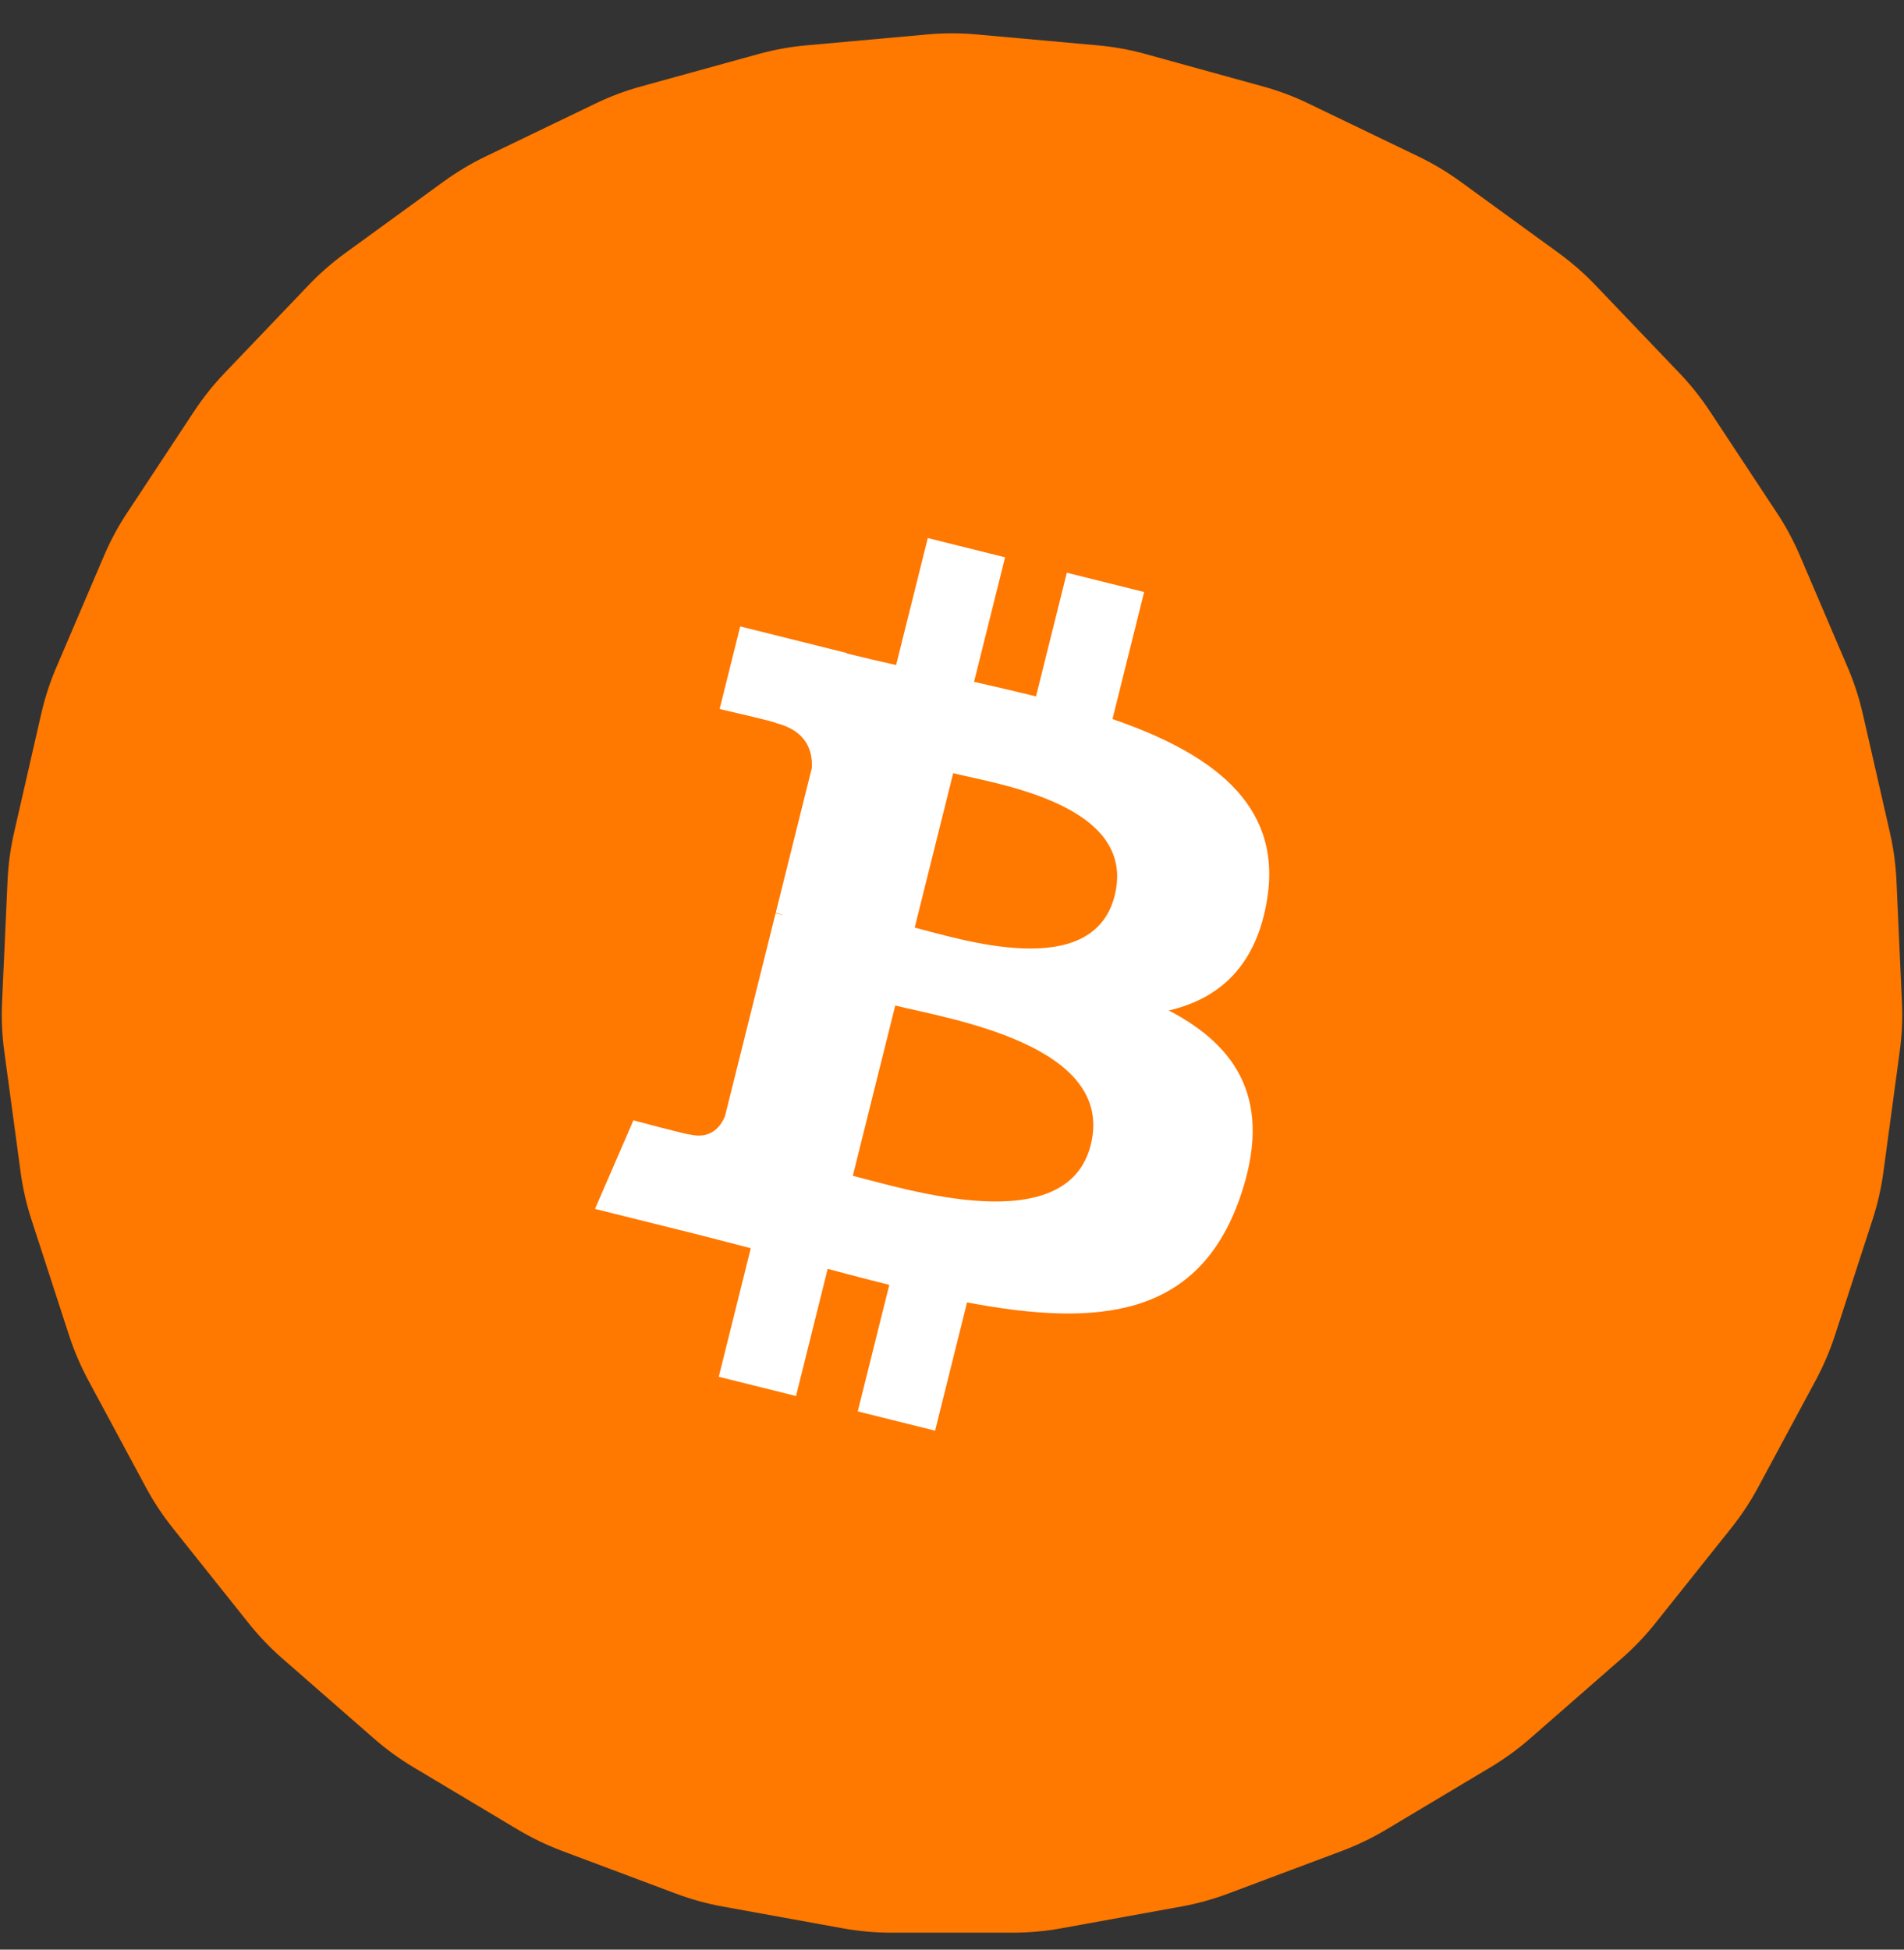 <svg width="42" height="43" viewBox="0 0 42 43" fill="none" xmlns="http://www.w3.org/2000/svg">
<rect x="0" y="0" width="42" height="43" fill="#333333" stroke="none"/>
<path d="M20.462 0.759C20.82 0.727 21.18 0.727 21.538 0.759L24.212 1C24.57 1.032 24.924 1.096 25.27 1.192L27.858 1.906C28.205 2.001 28.542 2.128 28.865 2.284L31.284 3.449C31.608 3.605 31.917 3.789 32.208 4L34.38 5.579C34.67 5.79 34.942 6.027 35.19 6.286L37.045 8.227C37.294 8.487 37.518 8.768 37.716 9.068L39.195 11.309C39.393 11.608 39.563 11.925 39.705 12.256L40.76 14.725C40.901 15.055 41.012 15.397 41.092 15.748L41.69 18.365C41.77 18.715 41.818 19.072 41.834 19.431L41.955 22.113C41.971 22.472 41.955 22.832 41.906 23.188L41.546 25.848C41.498 26.204 41.418 26.555 41.307 26.897L40.477 29.451C40.366 29.792 40.224 30.123 40.054 30.44L38.782 32.804C38.612 33.12 38.413 33.421 38.189 33.702L36.515 35.801C36.291 36.081 36.043 36.342 35.772 36.578L33.75 38.345C33.48 38.581 33.188 38.793 32.88 38.977L30.575 40.354C30.267 40.538 29.942 40.694 29.606 40.821L27.092 41.764C26.756 41.89 26.409 41.986 26.055 42.05L23.414 42.529C23.06 42.594 22.702 42.626 22.342 42.626H19.658C19.298 42.626 18.94 42.594 18.586 42.529L15.944 42.05C15.591 41.986 15.244 41.89 14.908 41.764L12.394 40.821C12.058 40.694 11.733 40.538 11.425 40.354L9.12 38.977C8.812 38.793 8.52 38.581 8.25 38.345L6.228 36.578C5.957 36.342 5.709 36.081 5.485 35.801L3.811 33.702C3.587 33.421 3.388 33.12 3.218 32.804L1.946 30.44C1.776 30.123 1.634 29.792 1.523 29.451L0.693 26.897C0.582 26.555 0.502 26.204 0.454 25.848L0.094 23.188C0.045 22.832 0.029 22.472 0.045 22.113L0.166 19.431C0.182 19.072 0.23 18.715 0.31 18.365L0.908 15.748C0.988 15.397 1.099 15.055 1.24 14.725L2.295 12.256C2.436 11.925 2.607 11.608 2.805 11.309L4.284 9.068C4.482 8.768 4.706 8.487 4.955 8.227L6.81 6.286C7.058 6.027 7.329 5.79 7.62 5.579L9.792 4C10.083 3.789 10.392 3.605 10.716 3.449L13.135 2.284C13.458 2.128 13.795 2.001 14.142 1.906L16.73 1.192C17.076 1.096 17.43 1.032 17.788 1L20.462 0.759Z" fill="#FF7800"/>
<g clip-path="url(#clip0_1_13261)">
<path d="M27.959 19.781C28.268 17.713 26.694 16.601 24.54 15.859L25.238 13.057L23.533 12.632L22.853 15.36C22.404 15.248 21.944 15.143 21.486 15.038L22.171 12.292L20.466 11.867L19.767 14.668C19.396 14.584 19.032 14.5 18.678 14.412L18.68 14.403L16.328 13.816L15.874 15.638C15.874 15.638 17.139 15.928 17.113 15.946C17.803 16.118 17.928 16.575 17.908 16.938L17.112 20.13C17.159 20.142 17.221 20.16 17.289 20.187C17.232 20.173 17.172 20.158 17.109 20.142L15.993 24.615C15.909 24.825 15.695 25.139 15.212 25.02C15.229 25.045 13.972 24.71 13.972 24.71L13.125 26.663L15.345 27.216C15.758 27.32 16.163 27.428 16.561 27.53L15.855 30.365L17.559 30.79L18.258 27.985C18.724 28.112 19.175 28.228 19.617 28.338L18.921 31.129L20.627 31.554L21.332 28.725C24.241 29.276 26.428 29.054 27.349 26.423C28.091 24.305 27.312 23.083 25.782 22.286C26.896 22.029 27.735 21.296 27.959 19.781ZM24.062 25.246C23.535 27.365 19.968 26.22 18.812 25.933L19.748 22.177C20.905 22.466 24.613 23.037 24.062 25.246ZM24.589 19.751C24.108 21.677 21.14 20.698 20.177 20.459L21.026 17.053C21.989 17.293 25.09 17.741 24.589 19.751Z" fill="white"/>
</g>
<defs>
<clipPath id="clip0_1_13261">
<rect width="21" height="21" fill="white" transform="translate(10.5 11.21)"/>
</clipPath>
</defs>
</svg>
